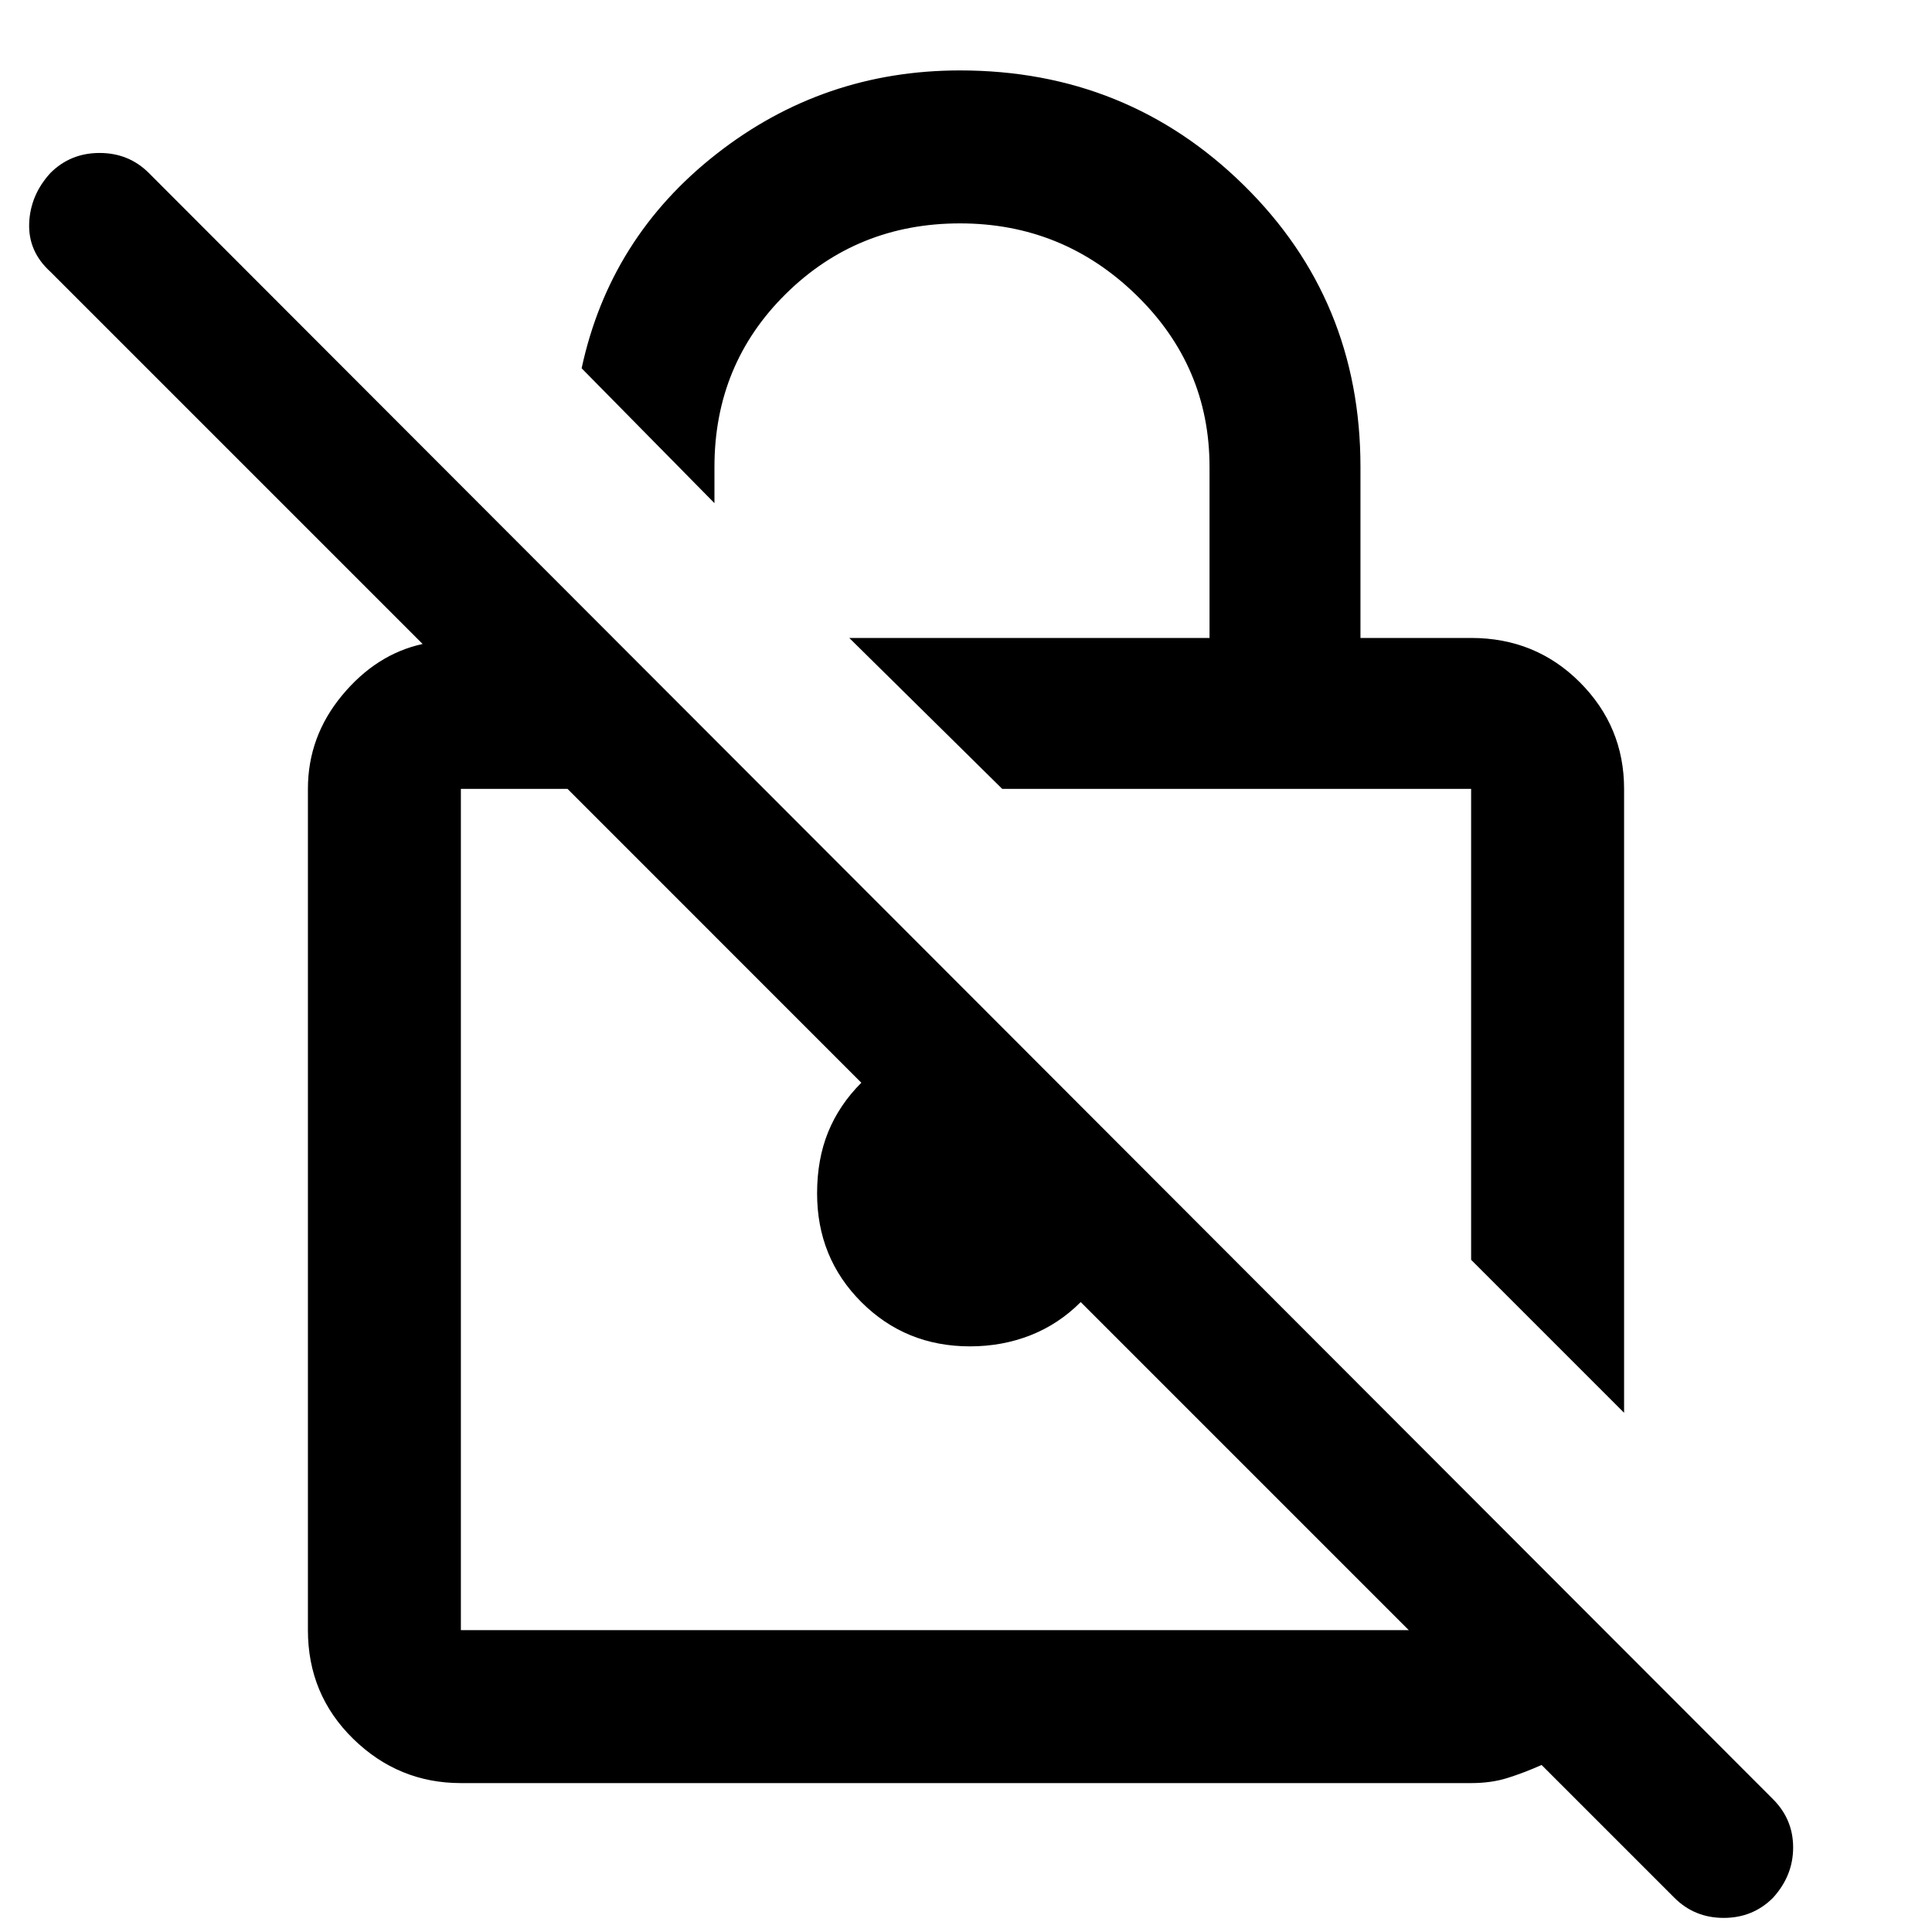 <svg xmlns="http://www.w3.org/2000/svg" height="40" width="40"><path d="m33.625 29.25-3.167-3.167v-9.75H20.75l-3.167-3.125h7.459V9.667q0-2.084-1.521-3.563t-3.646-1.479q-2.125 0-3.604 1.458-1.479 1.459-1.479 3.584v.75l-2.75-2.792q.583-2.708 2.791-4.437 2.209-1.73 5.042-1.73 3.458 0 5.875 2.375t2.417 5.834v3.541h2.291q1.334 0 2.25.917.917.917.917 2.208ZM9.542 36.917q-1.292 0-2.23-.917-.937-.917-.937-2.25V16.333q0-1.083.708-1.937.709-.854 1.667-1.063L1.042 5.625q-.459-.417-.438-1 .021-.583.438-1.042.416-.416 1.02-.416.605 0 1.021.416L36.708 37.25q.417.417.417 1t-.417 1.042q-.416.416-1.02.416-.605 0-1.021-.416l-2.75-2.75q-.375.166-.709.27-.333.105-.75.105Zm19.625-3.167-6.792-6.792q-.458.459-1.042.688-.583.229-1.25.229-1.333 0-2.25-.917-.916-.916-.916-2.25 0-.708.229-1.27.229-.563.687-1.021l-6.083-6.084H9.542V33.75Zm-8.709-8.708Zm5.125-3.834Z"/></svg>